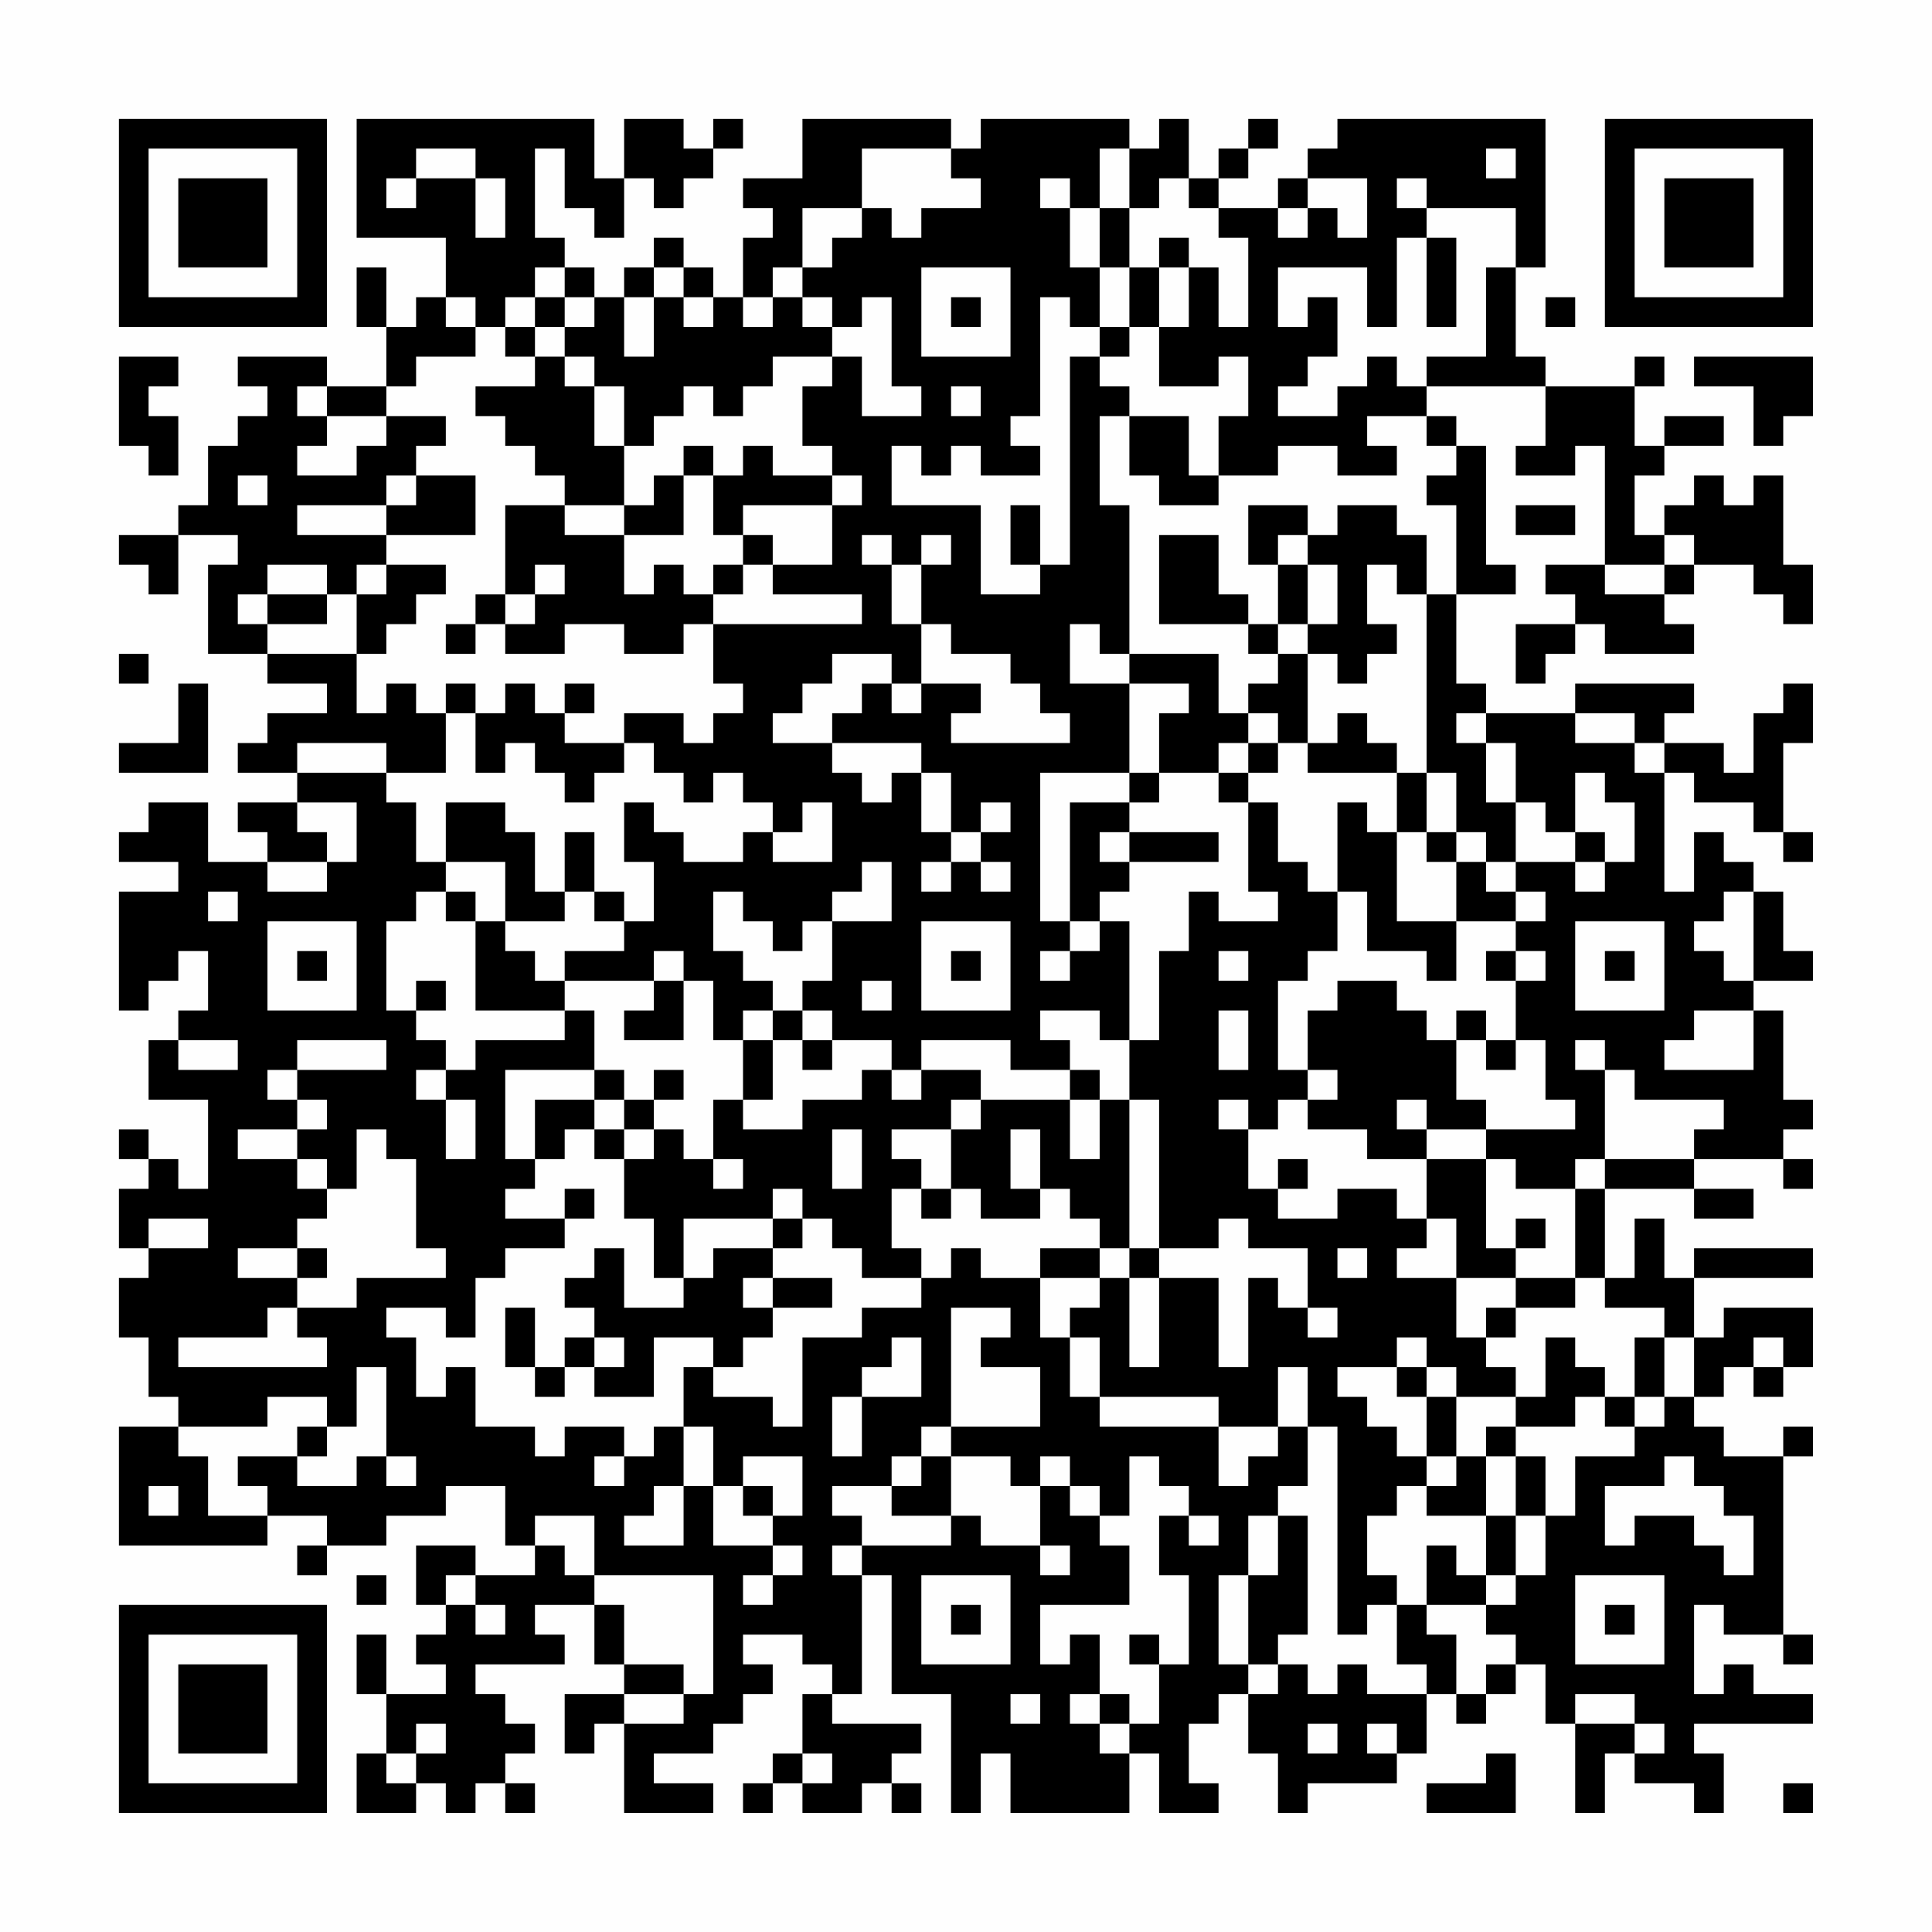 <?xml version="1.0" encoding="UTF-8"?>
<svg xmlns="http://www.w3.org/2000/svg" version="1.1" width="300" height="300" viewBox="0 0 300 300"><rect x="0" y="0" width="300" height="300" fill="#fefefe"/><g transform="scale(4.615)"><g transform="translate(4,4)"><path fill-rule="evenodd" d="M8 0L8 4L11 4L11 6L10 6L10 7L9 7L9 5L8 5L8 7L9 7L9 9L7 9L7 8L4 8L4 9L5 9L5 10L4 10L4 11L3 11L3 13L2 13L2 14L0 14L0 15L1 15L1 16L2 16L2 14L4 14L4 15L3 15L3 18L5 18L5 19L7 19L7 20L5 20L5 21L4 21L4 22L6 22L6 23L4 23L4 24L5 24L5 25L3 25L3 23L1 23L1 24L0 24L0 25L2 25L2 26L0 26L0 30L1 30L1 29L2 29L2 28L3 28L3 30L2 30L2 31L1 31L1 33L3 33L3 36L2 36L2 35L1 35L1 34L0 34L0 35L1 35L1 36L0 36L0 38L1 38L1 39L0 39L0 41L1 41L1 43L2 43L2 44L0 44L0 48L5 48L5 47L7 47L7 48L6 48L6 49L7 49L7 48L9 48L9 47L11 47L11 46L13 46L13 48L14 48L14 49L12 49L12 48L10 48L10 50L11 50L11 51L10 51L10 52L11 52L11 53L9 53L9 51L8 51L8 53L9 53L9 55L8 55L8 57L10 57L10 56L11 56L11 57L12 57L12 56L13 56L13 57L14 57L14 56L13 56L13 55L14 55L14 54L13 54L13 53L12 53L12 52L15 52L15 51L14 51L14 50L16 50L16 52L17 52L17 53L15 53L15 55L16 55L16 54L17 54L17 57L20 57L20 56L18 56L18 55L20 55L20 54L21 54L21 53L22 53L22 52L21 52L21 51L23 51L23 52L24 52L24 53L23 53L23 55L22 55L22 56L21 56L21 57L22 57L22 56L23 56L23 57L25 57L25 56L26 56L26 57L27 57L27 56L26 56L26 55L27 55L27 54L24 54L24 53L25 53L25 49L26 49L26 53L28 53L28 57L29 57L29 55L30 55L30 57L34 57L34 55L35 55L35 57L37 57L37 56L36 56L36 54L37 54L37 53L38 53L38 55L39 55L39 57L40 57L40 56L43 56L43 55L44 55L44 53L45 53L45 54L46 54L46 53L47 53L47 52L48 52L48 54L49 54L49 57L50 57L50 55L51 55L51 56L53 56L53 57L54 57L54 55L53 55L53 54L57 54L57 53L55 53L55 52L54 52L54 53L53 53L53 50L54 50L54 51L56 51L56 52L57 52L57 51L56 51L56 45L57 45L57 44L56 44L56 45L54 45L54 44L53 44L53 43L54 43L54 42L55 42L55 43L56 43L56 42L57 42L57 40L54 40L54 41L53 41L53 39L57 39L57 38L53 38L53 39L52 39L52 37L51 37L51 39L50 39L50 36L53 36L53 37L55 37L55 36L53 36L53 35L56 35L56 36L57 36L57 35L56 35L56 34L57 34L57 33L56 33L56 30L55 30L55 29L57 29L57 28L56 28L56 26L55 26L55 25L54 25L54 24L53 24L53 26L52 26L52 22L53 22L53 23L55 23L55 24L56 24L56 25L57 25L57 24L56 24L56 21L57 21L57 19L56 19L56 20L55 20L55 22L54 22L54 21L52 21L52 20L53 20L53 19L49 19L49 20L46 20L46 19L45 19L45 16L47 16L47 15L46 15L46 11L45 11L45 10L44 10L44 9L48 9L48 11L47 11L47 12L49 12L49 11L50 11L50 15L48 15L48 16L49 16L49 17L47 17L47 19L48 19L48 18L49 18L49 17L50 17L50 18L53 18L53 17L52 17L52 16L53 16L53 15L55 15L55 16L56 16L56 17L57 17L57 15L56 15L56 12L55 12L55 13L54 13L54 12L53 12L53 13L52 13L52 14L51 14L51 12L52 12L52 11L54 11L54 10L52 10L52 11L51 11L51 9L52 9L52 8L51 8L51 9L48 9L48 8L47 8L47 5L48 5L48 0L41 0L41 1L40 1L40 2L39 2L39 3L37 3L37 2L38 2L38 1L39 1L39 0L38 0L38 1L37 1L37 2L36 2L36 0L35 0L35 1L34 1L34 0L29 0L29 1L28 1L28 0L23 0L23 2L21 2L21 3L22 3L22 4L21 4L21 6L20 6L20 5L19 5L19 4L18 4L18 5L17 5L17 6L16 6L16 5L15 5L15 4L14 4L14 1L15 1L15 3L16 3L16 4L17 4L17 2L18 2L18 3L19 3L19 2L20 2L20 1L21 1L21 0L20 0L20 1L19 1L19 0L17 0L17 2L16 2L16 0ZM10 1L10 2L9 2L9 3L10 3L10 2L12 2L12 4L13 4L13 2L12 2L12 1ZM25 1L25 3L23 3L23 5L22 5L22 6L21 6L21 7L22 7L22 6L23 6L23 7L24 7L24 8L22 8L22 9L21 9L21 10L20 10L20 9L19 9L19 10L18 10L18 11L17 11L17 9L16 9L16 8L15 8L15 7L16 7L16 6L15 6L15 5L14 5L14 6L13 6L13 7L12 7L12 6L11 6L11 7L12 7L12 8L10 8L10 9L9 9L9 10L7 10L7 9L6 9L6 10L7 10L7 11L6 11L6 12L8 12L8 11L9 11L9 10L11 10L11 11L10 11L10 12L9 12L9 13L6 13L6 14L9 14L9 15L8 15L8 16L7 16L7 15L5 15L5 16L4 16L4 17L5 17L5 18L8 18L8 20L9 20L9 19L10 19L10 20L11 20L11 22L9 22L9 21L6 21L6 22L9 22L9 23L10 23L10 25L11 25L11 26L10 26L10 27L9 27L9 30L10 30L10 31L11 31L11 32L10 32L10 33L11 33L11 35L12 35L12 33L11 33L11 32L12 32L12 31L15 31L15 30L16 30L16 32L13 32L13 35L14 35L14 36L13 36L13 37L15 37L15 38L13 38L13 39L12 39L12 41L11 41L11 40L9 40L9 41L10 41L10 43L11 43L11 42L12 42L12 44L14 44L14 45L15 45L15 44L17 44L17 45L16 45L16 46L17 46L17 45L18 45L18 44L19 44L19 46L18 46L18 47L17 47L17 48L19 48L19 46L20 46L20 48L22 48L22 49L21 49L21 50L22 50L22 49L23 49L23 48L22 48L22 47L23 47L23 45L21 45L21 46L20 46L20 44L19 44L19 42L20 42L20 43L22 43L22 44L23 44L23 41L25 41L25 40L27 40L27 39L28 39L28 38L29 38L29 39L31 39L31 41L32 41L32 43L33 43L33 44L37 44L37 46L38 46L38 45L39 45L39 44L40 44L40 46L39 46L39 47L38 47L38 49L37 49L37 52L38 52L38 53L39 53L39 52L40 52L40 53L41 53L41 52L42 52L42 53L44 53L44 52L43 52L43 50L44 50L44 51L45 51L45 53L46 53L46 52L47 52L47 51L46 51L46 50L47 50L47 49L48 49L48 47L49 47L49 45L51 45L51 44L52 44L52 43L53 43L53 41L52 41L52 40L50 40L50 39L49 39L49 36L50 36L50 35L53 35L53 34L54 34L54 33L51 33L51 32L50 32L50 31L49 31L49 32L50 32L50 35L49 35L49 36L47 36L47 35L46 35L46 34L49 34L49 33L48 33L48 31L47 31L47 29L48 29L48 28L47 28L47 27L48 27L48 26L47 26L47 25L49 25L49 26L50 26L50 25L51 25L51 23L50 23L50 22L49 22L49 24L48 24L48 23L47 23L47 21L46 21L46 20L45 20L45 21L46 21L46 23L47 23L47 25L46 25L46 24L45 24L45 22L44 22L44 16L45 16L45 13L44 13L44 12L45 12L45 11L44 11L44 10L42 10L42 11L43 11L43 12L41 12L41 11L39 11L39 12L37 12L37 10L38 10L38 8L37 8L37 9L35 9L35 7L36 7L36 5L37 5L37 7L38 7L38 4L37 4L37 3L36 3L36 2L35 2L35 3L34 3L34 1L33 1L33 3L32 3L32 2L31 2L31 3L32 3L32 5L33 5L33 7L32 7L32 6L31 6L31 10L30 10L30 11L31 11L31 12L29 12L29 11L28 11L28 12L27 12L27 11L26 11L26 13L29 13L29 16L31 16L31 15L32 15L32 8L33 8L33 9L34 9L34 10L33 10L33 13L34 13L34 18L33 18L33 17L32 17L32 19L34 19L34 22L31 22L31 27L32 27L32 28L31 28L31 29L32 29L32 28L33 28L33 27L34 27L34 31L33 31L33 30L31 30L31 31L32 31L32 32L30 32L30 31L27 31L27 32L26 32L26 31L24 31L24 30L23 30L23 29L24 29L24 27L26 27L26 25L25 25L25 26L24 26L24 27L23 27L23 28L22 28L22 27L21 27L21 26L20 26L20 28L21 28L21 29L22 29L22 30L21 30L21 31L20 31L20 29L19 29L19 28L18 28L18 29L15 29L15 28L17 28L17 27L18 27L18 25L17 25L17 23L18 23L18 24L19 24L19 25L21 25L21 24L22 24L22 25L24 25L24 23L23 23L23 24L22 24L22 23L21 23L21 22L20 22L20 23L19 23L19 22L18 22L18 21L17 21L17 20L19 20L19 21L20 21L20 20L21 20L21 19L20 19L20 17L25 17L25 16L22 16L22 15L24 15L24 13L25 13L25 12L24 12L24 11L23 11L23 9L24 9L24 8L25 8L25 10L27 10L27 9L26 9L26 6L25 6L25 7L24 7L24 6L23 6L23 5L24 5L24 4L25 4L25 3L26 3L26 4L27 4L27 3L29 3L29 2L28 2L28 1ZM46 1L46 2L47 2L47 1ZM40 2L40 3L39 3L39 4L40 4L40 3L41 3L41 4L42 4L42 2ZM43 2L43 3L44 3L44 4L43 4L43 7L42 7L42 5L39 5L39 7L40 7L40 6L41 6L41 8L40 8L40 9L39 9L39 10L41 10L41 9L42 9L42 8L43 8L43 9L44 9L44 8L46 8L46 5L47 5L47 3L44 3L44 2ZM33 3L33 5L34 5L34 7L33 7L33 8L34 8L34 7L35 7L35 5L36 5L36 4L35 4L35 5L34 5L34 3ZM44 4L44 7L45 7L45 4ZM18 5L18 6L17 6L17 8L18 8L18 6L19 6L19 7L20 7L20 6L19 6L19 5ZM27 5L27 8L30 8L30 5ZM14 6L14 7L13 7L13 8L14 8L14 9L12 9L12 10L13 10L13 11L14 11L14 12L15 12L15 13L13 13L13 16L12 16L12 17L11 17L11 18L12 18L12 17L13 17L13 18L15 18L15 17L17 17L17 18L19 18L19 17L20 17L20 16L21 16L21 15L22 15L22 14L21 14L21 13L24 13L24 12L22 12L22 11L21 11L21 12L20 12L20 11L19 11L19 12L18 12L18 13L17 13L17 11L16 11L16 9L15 9L15 8L14 8L14 7L15 7L15 6ZM28 6L28 7L29 7L29 6ZM48 6L48 7L49 7L49 6ZM0 8L0 11L1 11L1 12L2 12L2 10L1 10L1 9L2 9L2 8ZM53 8L53 9L55 9L55 11L56 11L56 10L57 10L57 8ZM28 9L28 10L29 10L29 9ZM34 10L34 12L35 12L35 13L37 13L37 12L36 12L36 10ZM4 12L4 13L5 13L5 12ZM10 12L10 13L9 13L9 14L12 14L12 12ZM19 12L19 14L17 14L17 13L15 13L15 14L17 14L17 16L18 16L18 15L19 15L19 16L20 16L20 15L21 15L21 14L20 14L20 12ZM30 13L30 15L31 15L31 13ZM38 13L38 15L39 15L39 17L38 17L38 16L37 16L37 14L35 14L35 17L38 17L38 18L39 18L39 19L38 19L38 20L37 20L37 18L34 18L34 19L36 19L36 20L35 20L35 22L34 22L34 23L32 23L32 27L33 27L33 26L34 26L34 25L37 25L37 24L34 24L34 23L35 23L35 22L37 22L37 23L38 23L38 26L39 26L39 27L37 27L37 26L36 26L36 28L35 28L35 31L34 31L34 33L33 33L33 32L32 32L32 33L29 33L29 32L27 32L27 33L26 33L26 32L25 32L25 33L23 33L23 34L21 34L21 33L22 33L22 31L23 31L23 32L24 32L24 31L23 31L23 30L22 30L22 31L21 31L21 33L20 33L20 35L19 35L19 34L18 34L18 33L19 33L19 32L18 32L18 33L17 33L17 32L16 32L16 33L14 33L14 35L15 35L15 34L16 34L16 35L17 35L17 37L18 37L18 39L19 39L19 40L17 40L17 38L16 38L16 39L15 39L15 40L16 40L16 41L15 41L15 42L14 42L14 40L13 40L13 42L14 42L14 43L15 43L15 42L16 42L16 43L18 43L18 41L20 41L20 42L21 42L21 41L22 41L22 40L24 40L24 39L22 39L22 38L23 38L23 37L24 37L24 38L25 38L25 39L27 39L27 38L26 38L26 36L27 36L27 37L28 37L28 36L29 36L29 37L31 37L31 36L32 36L32 37L33 37L33 38L31 38L31 39L33 39L33 40L32 40L32 41L33 41L33 43L37 43L37 44L39 44L39 42L40 42L40 44L41 44L41 51L42 51L42 50L43 50L43 49L42 49L42 47L43 47L43 46L44 46L44 47L46 47L46 49L45 49L45 48L44 48L44 50L46 50L46 49L47 49L47 47L48 47L48 45L47 45L47 44L49 44L49 43L50 43L50 44L51 44L51 43L52 43L52 41L51 41L51 43L50 43L50 42L49 42L49 41L48 41L48 43L47 43L47 42L46 42L46 41L47 41L47 40L49 40L49 39L47 39L47 38L48 38L48 37L47 37L47 38L46 38L46 35L44 35L44 34L46 34L46 33L45 33L45 31L46 31L46 32L47 32L47 31L46 31L46 30L45 30L45 31L44 31L44 30L43 30L43 29L41 29L41 30L40 30L40 32L39 32L39 29L40 29L40 28L41 28L41 26L42 26L42 28L44 28L44 29L45 29L45 27L47 27L47 26L46 26L46 25L45 25L45 24L44 24L44 22L43 22L43 21L42 21L42 20L41 20L41 21L40 21L40 18L41 18L41 19L42 19L42 18L43 18L43 17L42 17L42 15L43 15L43 16L44 16L44 14L43 14L43 13L41 13L41 14L40 14L40 13ZM47 13L47 14L49 14L49 13ZM25 14L25 15L26 15L26 17L27 17L27 19L26 19L26 18L24 18L24 19L23 19L23 20L22 20L22 21L24 21L24 22L25 22L25 23L26 23L26 22L27 22L27 24L28 24L28 25L27 25L27 26L28 26L28 25L29 25L29 26L30 26L30 25L29 25L29 24L30 24L30 23L29 23L29 24L28 24L28 22L27 22L27 21L24 21L24 20L25 20L25 19L26 19L26 20L27 20L27 19L29 19L29 20L28 20L28 21L32 21L32 20L31 20L31 19L30 19L30 18L28 18L28 17L27 17L27 15L28 15L28 14L27 14L27 15L26 15L26 14ZM39 14L39 15L40 15L40 17L39 17L39 18L40 18L40 17L41 17L41 15L40 15L40 14ZM52 14L52 15L50 15L50 16L52 16L52 15L53 15L53 14ZM9 15L9 16L8 16L8 18L9 18L9 17L10 17L10 16L11 16L11 15ZM14 15L14 16L13 16L13 17L14 17L14 16L15 16L15 15ZM5 16L5 17L7 17L7 16ZM0 18L0 19L1 19L1 18ZM2 19L2 21L0 21L0 22L3 22L3 19ZM11 19L11 20L12 20L12 22L13 22L13 21L14 21L14 22L15 22L15 23L16 23L16 22L17 22L17 21L15 21L15 20L16 20L16 19L15 19L15 20L14 20L14 19L13 19L13 20L12 20L12 19ZM38 20L38 21L37 21L37 22L38 22L38 23L39 23L39 25L40 25L40 26L41 26L41 23L42 23L42 24L43 24L43 27L45 27L45 25L44 25L44 24L43 24L43 22L40 22L40 21L39 21L39 20ZM49 20L49 21L51 21L51 22L52 22L52 21L51 21L51 20ZM38 21L38 22L39 22L39 21ZM6 23L6 24L7 24L7 25L5 25L5 26L7 26L7 25L8 25L8 23ZM11 23L11 25L13 25L13 27L12 27L12 26L11 26L11 27L12 27L12 30L15 30L15 29L14 29L14 28L13 28L13 27L15 27L15 26L16 26L16 27L17 27L17 26L16 26L16 24L15 24L15 26L14 26L14 24L13 24L13 23ZM33 24L33 25L34 25L34 24ZM49 24L49 25L50 25L50 24ZM3 26L3 27L4 27L4 26ZM54 26L54 27L53 27L53 28L54 28L54 29L55 29L55 26ZM5 27L5 30L8 30L8 27ZM27 27L27 30L30 30L30 27ZM49 27L49 30L52 30L52 27ZM6 28L6 29L7 29L7 28ZM28 28L28 29L29 29L29 28ZM37 28L37 29L38 29L38 28ZM46 28L46 29L47 29L47 28ZM50 28L50 29L51 29L51 28ZM10 29L10 30L11 30L11 29ZM18 29L18 30L17 30L17 31L19 31L19 29ZM25 29L25 30L26 30L26 29ZM37 30L37 32L38 32L38 30ZM53 30L53 31L52 31L52 32L55 32L55 30ZM2 31L2 32L4 32L4 31ZM6 31L6 32L5 32L5 33L6 33L6 34L4 34L4 35L6 35L6 36L7 36L7 37L6 37L6 38L4 38L4 39L6 39L6 40L5 40L5 41L2 41L2 42L7 42L7 41L6 41L6 40L8 40L8 39L11 39L11 38L10 38L10 35L9 35L9 34L8 34L8 36L7 36L7 35L6 35L6 34L7 34L7 33L6 33L6 32L9 32L9 31ZM40 32L40 33L39 33L39 34L38 34L38 33L37 33L37 34L38 34L38 36L39 36L39 37L41 37L41 36L43 36L43 37L44 37L44 38L43 38L43 39L45 39L45 41L46 41L46 40L47 40L47 39L45 39L45 37L44 37L44 35L42 35L42 34L40 34L40 33L41 33L41 32ZM16 33L16 34L17 34L17 35L18 35L18 34L17 34L17 33ZM28 33L28 34L26 34L26 35L27 35L27 36L28 36L28 34L29 34L29 33ZM32 33L32 35L33 35L33 33ZM34 33L34 38L33 38L33 39L34 39L34 42L35 42L35 39L37 39L37 42L38 42L38 39L39 39L39 40L40 40L40 41L41 41L41 40L40 40L40 38L38 38L38 37L37 37L37 38L35 38L35 33ZM43 33L43 34L44 34L44 33ZM24 34L24 36L25 36L25 34ZM30 34L30 36L31 36L31 34ZM20 35L20 36L21 36L21 35ZM39 35L39 36L40 36L40 35ZM15 36L15 37L16 37L16 36ZM22 36L22 37L19 37L19 39L20 39L20 38L22 38L22 37L23 37L23 36ZM1 37L1 38L3 38L3 37ZM6 38L6 39L7 39L7 38ZM34 38L34 39L35 39L35 38ZM41 38L41 39L42 39L42 38ZM21 39L21 40L22 40L22 39ZM28 40L28 44L27 44L27 45L26 45L26 46L24 46L24 47L25 47L25 48L24 48L24 49L25 49L25 48L28 48L28 47L29 47L29 48L31 48L31 49L32 49L32 48L31 48L31 46L32 46L32 47L33 47L33 48L34 48L34 50L31 50L31 52L32 52L32 51L33 51L33 53L32 53L32 54L33 54L33 55L34 55L34 54L35 54L35 52L36 52L36 49L35 49L35 47L36 47L36 48L37 48L37 47L36 47L36 46L35 46L35 45L34 45L34 47L33 47L33 46L32 46L32 45L31 45L31 46L30 46L30 45L28 45L28 44L31 44L31 42L29 42L29 41L30 41L30 40ZM16 41L16 42L17 42L17 41ZM26 41L26 42L25 42L25 43L24 43L24 45L25 45L25 43L27 43L27 41ZM43 41L43 42L41 42L41 43L42 43L42 44L43 44L43 45L44 45L44 46L45 46L45 45L46 45L46 47L47 47L47 45L46 45L46 44L47 44L47 43L45 43L45 42L44 42L44 41ZM55 41L55 42L56 42L56 41ZM8 42L8 44L7 44L7 43L5 43L5 44L2 44L2 45L3 45L3 47L5 47L5 46L4 46L4 45L6 45L6 46L8 46L8 45L9 45L9 46L10 46L10 45L9 45L9 42ZM43 42L43 43L44 43L44 45L45 45L45 43L44 43L44 42ZM6 44L6 45L7 45L7 44ZM27 45L27 46L26 46L26 47L28 47L28 45ZM52 45L52 46L50 46L50 48L51 48L51 47L53 47L53 48L54 48L54 49L55 49L55 47L54 47L54 46L53 46L53 45ZM1 46L1 47L2 47L2 46ZM21 46L21 47L22 47L22 46ZM14 47L14 48L15 48L15 49L16 49L16 50L17 50L17 52L19 52L19 53L17 53L17 54L19 54L19 53L20 53L20 49L16 49L16 47ZM39 47L39 49L38 49L38 52L39 52L39 51L40 51L40 47ZM8 49L8 50L9 50L9 49ZM11 49L11 50L12 50L12 51L13 51L13 50L12 50L12 49ZM27 49L27 52L30 52L30 49ZM49 49L49 52L52 52L52 49ZM28 50L28 51L29 51L29 50ZM50 50L50 51L51 51L51 50ZM34 51L34 52L35 52L35 51ZM30 53L30 54L31 54L31 53ZM33 53L33 54L34 54L34 53ZM49 53L49 54L51 54L51 55L52 55L52 54L51 54L51 53ZM10 54L10 55L9 55L9 56L10 56L10 55L11 55L11 54ZM40 54L40 55L41 55L41 54ZM42 54L42 55L43 55L43 54ZM23 55L23 56L24 56L24 55ZM46 55L46 56L44 56L44 57L47 57L47 55ZM56 56L56 57L57 57L57 56ZM0 0L0 7L7 7L7 0ZM1 1L1 6L6 6L6 1ZM2 2L2 5L5 5L5 2ZM50 0L50 7L57 7L57 0ZM51 1L51 6L56 6L56 1ZM52 2L52 5L55 5L55 2ZM0 50L0 57L7 57L7 50ZM1 51L1 56L6 56L6 51ZM2 52L2 55L5 55L5 52Z" fill="#000000"/></g></g></svg>
